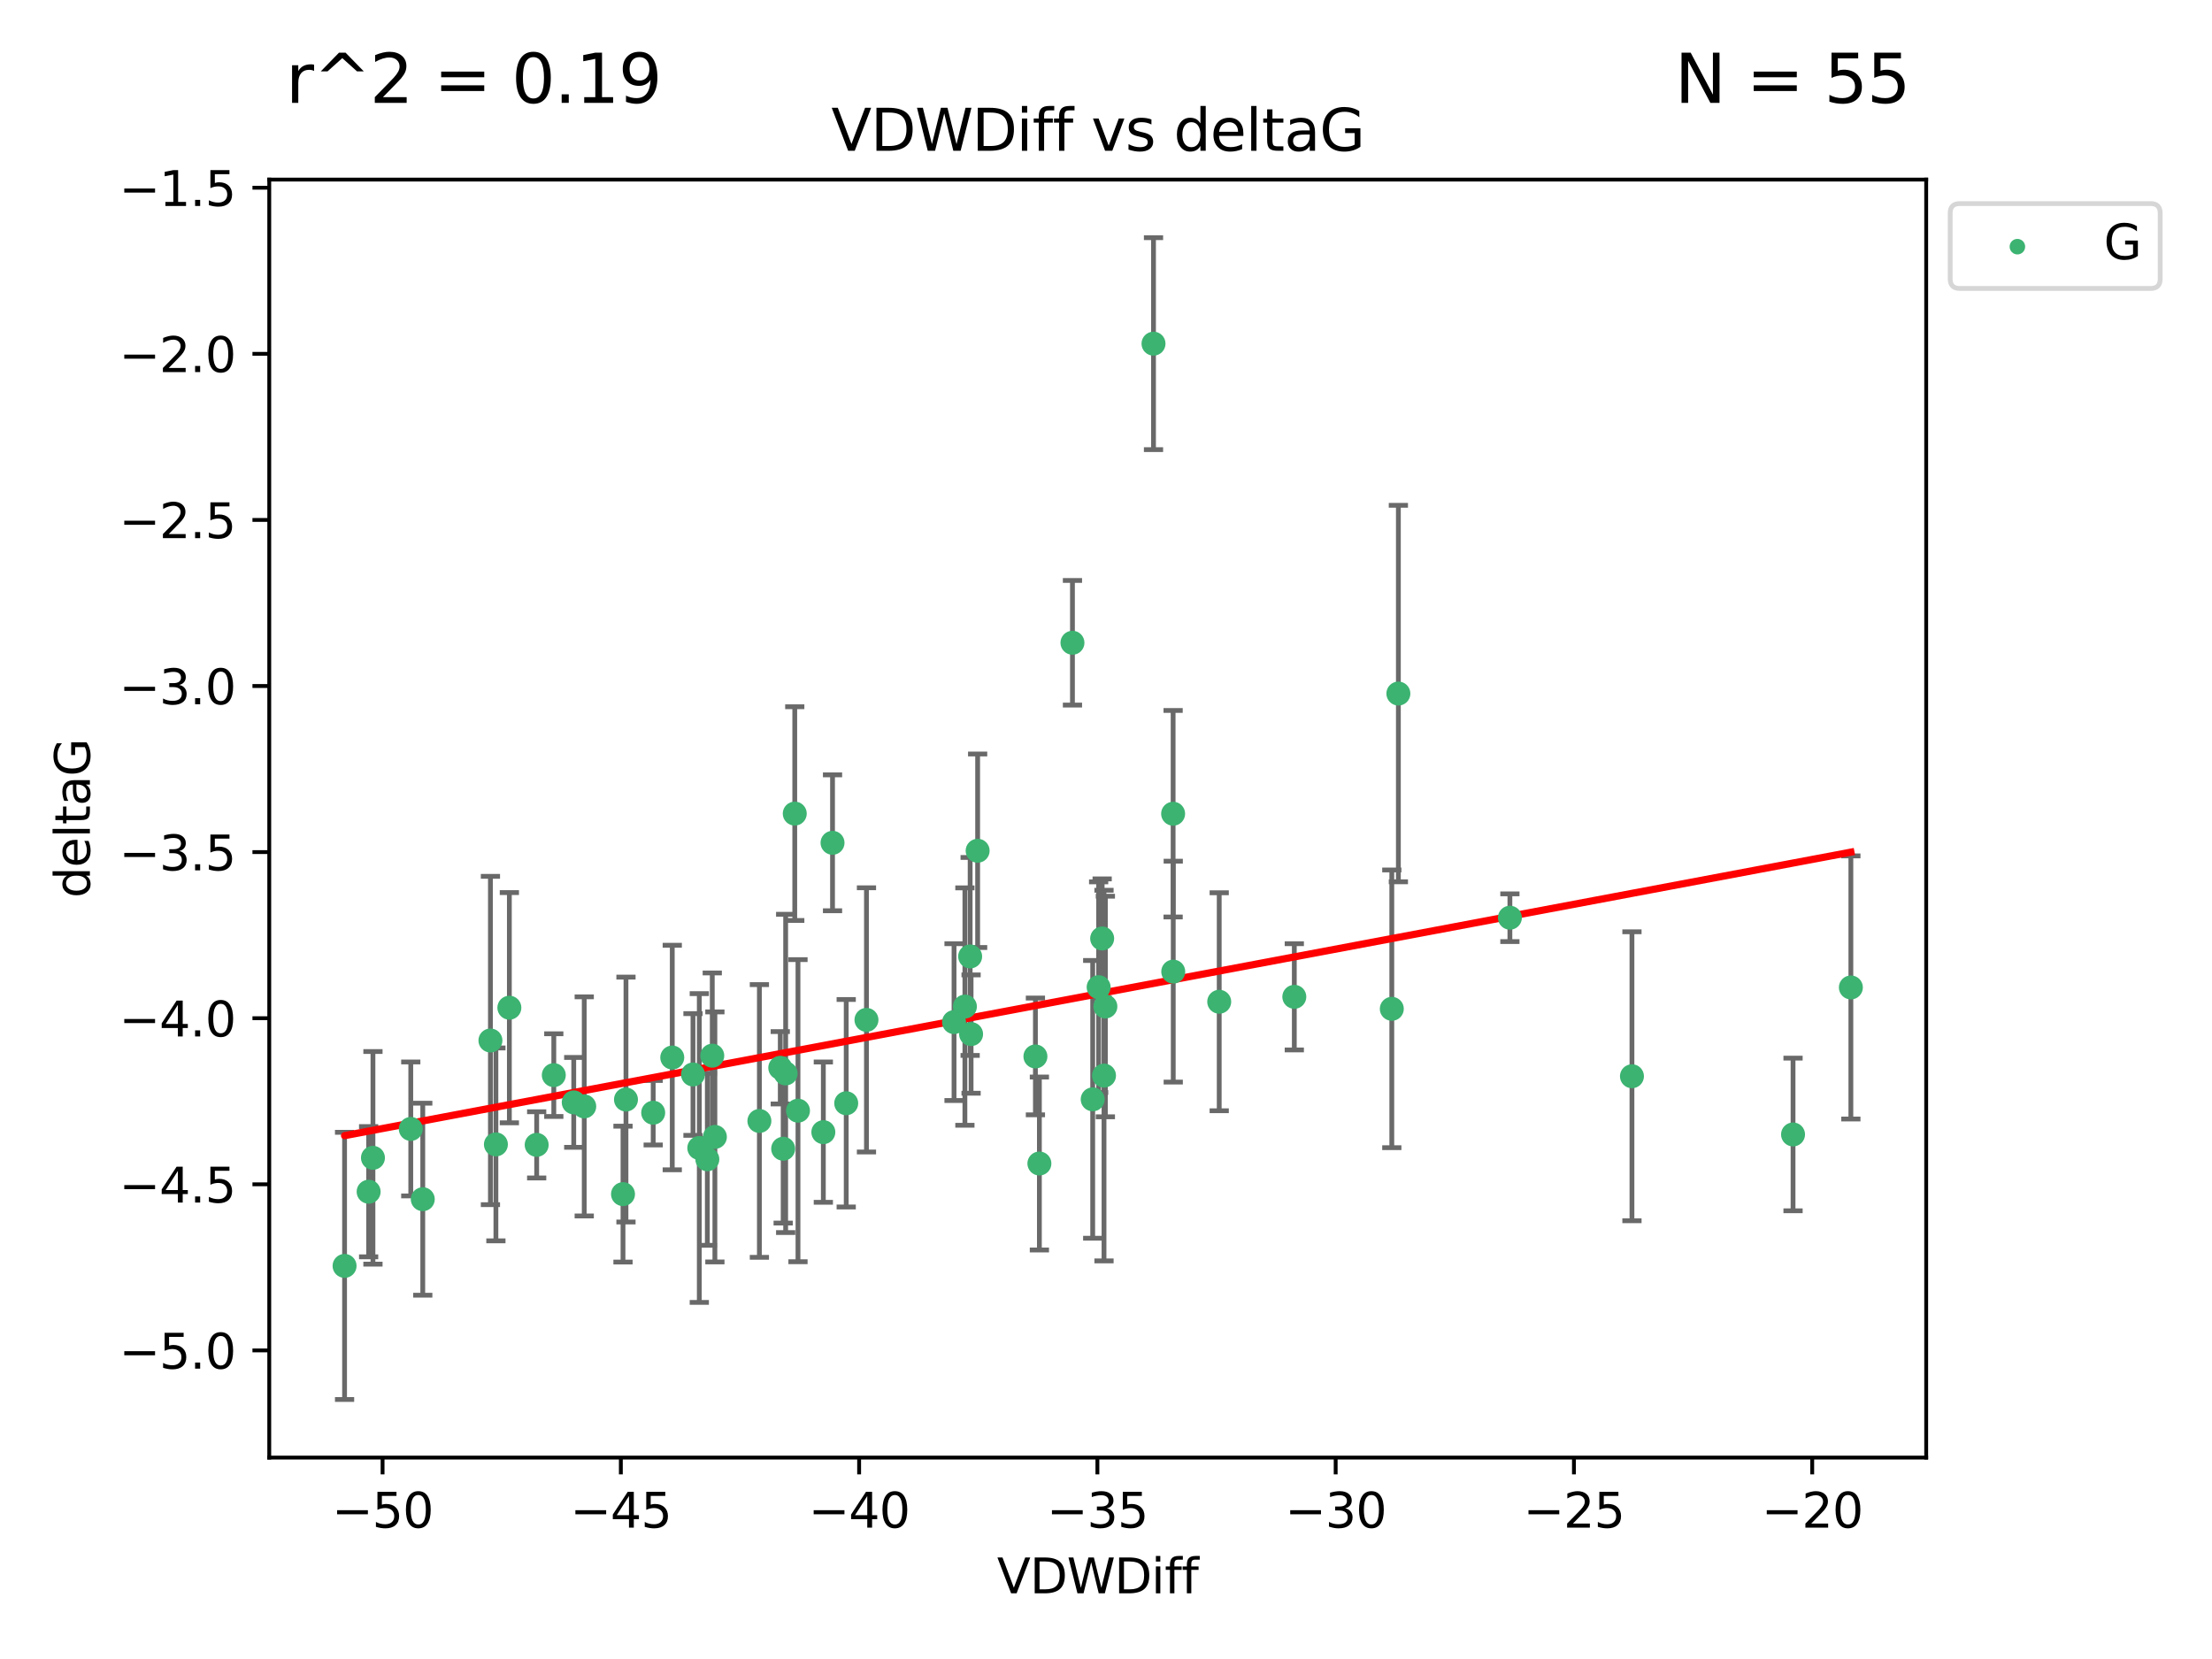 <?xml version="1.0" encoding="utf-8" standalone="no"?>
<!DOCTYPE svg PUBLIC "-//W3C//DTD SVG 1.1//EN"
  "http://www.w3.org/Graphics/SVG/1.1/DTD/svg11.dtd">
<svg xmlns:xlink="http://www.w3.org/1999/xlink" width="460.8pt" height="345.6pt" viewBox="0 0 460.8 345.6" xmlns="http://www.w3.org/2000/svg" version="1.1">
 <defs>
  <style type="text/css">*{stroke-linejoin: round; stroke-linecap: butt}</style>
 </defs>
 <g id="figure_1">
  <g id="patch_1">
   <path d="M 0 345.6 
L 460.8 345.6 
L 460.8 0 
L 0 0 
z
" style="fill: #ffffff"/>
  </g>
  <g id="axes_1">
   <g id="patch_2">
    <path d="M 56.09 303.64 
L 401.26 303.64 
L 401.26 37.411 
L 56.09 37.411 
z
" style="fill: #ffffff"/>
   </g>
   <g id="PathCollection_1">
    <defs>
     <path id="m90b7235e34" d="M 0 1.118 
C 0.297 1.118 0.581 1 0.791 0.791 
C 1 0.581 1.118 0.297 1.118 0 
C 1.118 -0.297 1 -0.581 0.791 -0.791 
C 0.581 -1 0.297 -1.118 0 -1.118 
C -0.297 -1.118 -0.581 -1 -0.791 -0.791 
C -1 -0.581 -1.118 -0.297 -1.118 0 
C -1.118 0.297 -1 0.581 -0.791 0.791 
C -0.581 1 -0.297 1.118 0 1.118 
z
" style="stroke: #3cb371"/>
    </defs>
    <g clip-path="url(#p400356b689)">
     <use xlink:href="#m90b7235e34" x="77.692" y="241.196" style="fill: #3cb371; stroke: #3cb371"/>
     <use xlink:href="#m90b7235e34" x="136.073" y="231.797" style="fill: #3cb371; stroke: #3cb371"/>
     <use xlink:href="#m90b7235e34" x="76.793" y="248.255" style="fill: #3cb371; stroke: #3cb371"/>
     <use xlink:href="#m90b7235e34" x="102.165" y="216.754" style="fill: #3cb371; stroke: #3cb371"/>
     <use xlink:href="#m90b7235e34" x="140.045" y="220.302" style="fill: #3cb371; stroke: #3cb371"/>
     <use xlink:href="#m90b7235e34" x="71.78" y="263.709" style="fill: #3cb371; stroke: #3cb371"/>
     <use xlink:href="#m90b7235e34" x="130.401" y="229.057" style="fill: #3cb371; stroke: #3cb371"/>
     <use xlink:href="#m90b7235e34" x="158.195" y="233.519" style="fill: #3cb371; stroke: #3cb371"/>
     <use xlink:href="#m90b7235e34" x="103.306" y="238.4" style="fill: #3cb371; stroke: #3cb371"/>
     <use xlink:href="#m90b7235e34" x="180.5" y="212.459" style="fill: #3cb371; stroke: #3cb371"/>
     <use xlink:href="#m90b7235e34" x="162.545" y="222.44" style="fill: #3cb371; stroke: #3cb371"/>
     <use xlink:href="#m90b7235e34" x="163.667" y="223.615" style="fill: #3cb371; stroke: #3cb371"/>
     <use xlink:href="#m90b7235e34" x="119.519" y="229.646" style="fill: #3cb371; stroke: #3cb371"/>
     <use xlink:href="#m90b7235e34" x="166.235" y="231.375" style="fill: #3cb371; stroke: #3cb371"/>
     <use xlink:href="#m90b7235e34" x="88.07" y="249.816" style="fill: #3cb371; stroke: #3cb371"/>
     <use xlink:href="#m90b7235e34" x="106.11" y="209.923" style="fill: #3cb371; stroke: #3cb371"/>
     <use xlink:href="#m90b7235e34" x="111.799" y="238.498" style="fill: #3cb371; stroke: #3cb371"/>
     <use xlink:href="#m90b7235e34" x="147.351" y="241.498" style="fill: #3cb371; stroke: #3cb371"/>
     <use xlink:href="#m90b7235e34" x="144.362" y="223.832" style="fill: #3cb371; stroke: #3cb371"/>
     <use xlink:href="#m90b7235e34" x="171.517" y="235.849" style="fill: #3cb371; stroke: #3cb371"/>
     <use xlink:href="#m90b7235e34" x="121.707" y="230.484" style="fill: #3cb371; stroke: #3cb371"/>
     <use xlink:href="#m90b7235e34" x="165.563" y="169.486" style="fill: #3cb371; stroke: #3cb371"/>
     <use xlink:href="#m90b7235e34" x="163.149" y="239.305" style="fill: #3cb371; stroke: #3cb371"/>
     <use xlink:href="#m90b7235e34" x="269.629" y="207.655" style="fill: #3cb371; stroke: #3cb371"/>
     <use xlink:href="#m90b7235e34" x="145.677" y="239.152" style="fill: #3cb371; stroke: #3cb371"/>
     <use xlink:href="#m90b7235e34" x="129.783" y="248.757" style="fill: #3cb371; stroke: #3cb371"/>
     <use xlink:href="#m90b7235e34" x="85.571" y="235.179" style="fill: #3cb371; stroke: #3cb371"/>
     <use xlink:href="#m90b7235e34" x="115.366" y="223.969" style="fill: #3cb371; stroke: #3cb371"/>
     <use xlink:href="#m90b7235e34" x="230.27" y="209.672" style="fill: #3cb371; stroke: #3cb371"/>
     <use xlink:href="#m90b7235e34" x="244.382" y="169.513" style="fill: #3cb371; stroke: #3cb371"/>
     <use xlink:href="#m90b7235e34" x="227.629" y="229.012" style="fill: #3cb371; stroke: #3cb371"/>
     <use xlink:href="#m90b7235e34" x="202.295" y="215.418" style="fill: #3cb371; stroke: #3cb371"/>
     <use xlink:href="#m90b7235e34" x="176.282" y="229.827" style="fill: #3cb371; stroke: #3cb371"/>
     <use xlink:href="#m90b7235e34" x="244.409" y="202.407" style="fill: #3cb371; stroke: #3cb371"/>
     <use xlink:href="#m90b7235e34" x="198.744" y="212.921" style="fill: #3cb371; stroke: #3cb371"/>
     <use xlink:href="#m90b7235e34" x="215.697" y="220.077" style="fill: #3cb371; stroke: #3cb371"/>
     <use xlink:href="#m90b7235e34" x="314.54" y="191.176" style="fill: #3cb371; stroke: #3cb371"/>
     <use xlink:href="#m90b7235e34" x="202.099" y="199.247" style="fill: #3cb371; stroke: #3cb371"/>
     <use xlink:href="#m90b7235e34" x="223.412" y="133.898" style="fill: #3cb371; stroke: #3cb371"/>
     <use xlink:href="#m90b7235e34" x="203.66" y="177.227" style="fill: #3cb371; stroke: #3cb371"/>
     <use xlink:href="#m90b7235e34" x="216.524" y="242.381" style="fill: #3cb371; stroke: #3cb371"/>
     <use xlink:href="#m90b7235e34" x="148.924" y="236.841" style="fill: #3cb371; stroke: #3cb371"/>
     <use xlink:href="#m90b7235e34" x="148.378" y="219.918" style="fill: #3cb371; stroke: #3cb371"/>
     <use xlink:href="#m90b7235e34" x="253.985" y="208.683" style="fill: #3cb371; stroke: #3cb371"/>
     <use xlink:href="#m90b7235e34" x="228.868" y="205.651" style="fill: #3cb371; stroke: #3cb371"/>
     <use xlink:href="#m90b7235e34" x="173.431" y="175.572" style="fill: #3cb371; stroke: #3cb371"/>
     <use xlink:href="#m90b7235e34" x="201.006" y="209.687" style="fill: #3cb371; stroke: #3cb371"/>
     <use xlink:href="#m90b7235e34" x="229.6" y="195.503" style="fill: #3cb371; stroke: #3cb371"/>
     <use xlink:href="#m90b7235e34" x="291.307" y="144.481" style="fill: #3cb371; stroke: #3cb371"/>
     <use xlink:href="#m90b7235e34" x="289.939" y="210.156" style="fill: #3cb371; stroke: #3cb371"/>
     <use xlink:href="#m90b7235e34" x="373.523" y="236.328" style="fill: #3cb371; stroke: #3cb371"/>
     <use xlink:href="#m90b7235e34" x="339.966" y="224.203" style="fill: #3cb371; stroke: #3cb371"/>
     <use xlink:href="#m90b7235e34" x="229.985" y="224.064" style="fill: #3cb371; stroke: #3cb371"/>
     <use xlink:href="#m90b7235e34" x="240.296" y="71.59" style="fill: #3cb371; stroke: #3cb371"/>
     <use xlink:href="#m90b7235e34" x="385.57" y="205.703" style="fill: #3cb371; stroke: #3cb371"/>
    </g>
   </g>
   <g id="matplotlib.axis_1">
    <g id="xtick_1">
     <g id="line2d_1">
      <defs>
       <path id="mae03a71fb2" d="M 0 0 
L 0 3.5 
" style="stroke: #000000; stroke-width: 0.8"/>
      </defs>
      <g>
       <use xlink:href="#mae03a71fb2" x="79.697" y="303.64" style="stroke: #000000; stroke-width: 0.8"/>
      </g>
     </g>
     <g id="text_1">
      <!-- −50 -->
      <g transform="translate(69.144 318.238)scale(0.1 -0.1)">
       <defs>
        <path id="DejaVuSans-2212" d="M 678 2272 
L 4684 2272 
L 4684 1741 
L 678 1741 
L 678 2272 
z
" transform="scale(0.016)"/>
        <path id="DejaVuSans-35" d="M 691 4666 
L 3169 4666 
L 3169 4134 
L 1269 4134 
L 1269 2991 
Q 1406 3038 1543 3061 
Q 1681 3084 1819 3084 
Q 2600 3084 3056 2656 
Q 3513 2228 3513 1497 
Q 3513 744 3044 326 
Q 2575 -91 1722 -91 
Q 1428 -91 1123 -41 
Q 819 9 494 109 
L 494 744 
Q 775 591 1075 516 
Q 1375 441 1709 441 
Q 2250 441 2565 725 
Q 2881 1009 2881 1497 
Q 2881 1984 2565 2268 
Q 2250 2553 1709 2553 
Q 1456 2553 1204 2497 
Q 953 2441 691 2322 
L 691 4666 
z
" transform="scale(0.016)"/>
        <path id="DejaVuSans-30" d="M 2034 4250 
Q 1547 4250 1301 3770 
Q 1056 3291 1056 2328 
Q 1056 1369 1301 889 
Q 1547 409 2034 409 
Q 2525 409 2770 889 
Q 3016 1369 3016 2328 
Q 3016 3291 2770 3770 
Q 2525 4250 2034 4250 
z
M 2034 4750 
Q 2819 4750 3233 4129 
Q 3647 3509 3647 2328 
Q 3647 1150 3233 529 
Q 2819 -91 2034 -91 
Q 1250 -91 836 529 
Q 422 1150 422 2328 
Q 422 3509 836 4129 
Q 1250 4750 2034 4750 
z
" transform="scale(0.016)"/>
       </defs>
       <use xlink:href="#DejaVuSans-2212"/>
       <use xlink:href="#DejaVuSans-35" x="83.789"/>
       <use xlink:href="#DejaVuSans-30" x="147.412"/>
      </g>
     </g>
    </g>
    <g id="xtick_2">
     <g id="line2d_2">
      <g>
       <use xlink:href="#mae03a71fb2" x="129.334" y="303.64" style="stroke: #000000; stroke-width: 0.8"/>
      </g>
     </g>
     <g id="text_2">
      <!-- −45 -->
      <g transform="translate(118.781 318.238)scale(0.1 -0.1)">
       <defs>
        <path id="DejaVuSans-34" d="M 2419 4116 
L 825 1625 
L 2419 1625 
L 2419 4116 
z
M 2253 4666 
L 3047 4666 
L 3047 1625 
L 3713 1625 
L 3713 1100 
L 3047 1100 
L 3047 0 
L 2419 0 
L 2419 1100 
L 313 1100 
L 313 1709 
L 2253 4666 
z
" transform="scale(0.016)"/>
       </defs>
       <use xlink:href="#DejaVuSans-2212"/>
       <use xlink:href="#DejaVuSans-34" x="83.789"/>
       <use xlink:href="#DejaVuSans-35" x="147.412"/>
      </g>
     </g>
    </g>
    <g id="xtick_3">
     <g id="line2d_3">
      <g>
       <use xlink:href="#mae03a71fb2" x="178.971" y="303.64" style="stroke: #000000; stroke-width: 0.8"/>
      </g>
     </g>
     <g id="text_3">
      <!-- −40 -->
      <g transform="translate(168.418 318.238)scale(0.1 -0.1)">
       <use xlink:href="#DejaVuSans-2212"/>
       <use xlink:href="#DejaVuSans-34" x="83.789"/>
       <use xlink:href="#DejaVuSans-30" x="147.412"/>
      </g>
     </g>
    </g>
    <g id="xtick_4">
     <g id="line2d_4">
      <g>
       <use xlink:href="#mae03a71fb2" x="228.607" y="303.64" style="stroke: #000000; stroke-width: 0.8"/>
      </g>
     </g>
     <g id="text_4">
      <!-- −35 -->
      <g transform="translate(218.055 318.238)scale(0.1 -0.1)">
       <defs>
        <path id="DejaVuSans-33" d="M 2597 2516 
Q 3050 2419 3304 2112 
Q 3559 1806 3559 1356 
Q 3559 666 3084 287 
Q 2609 -91 1734 -91 
Q 1441 -91 1130 -33 
Q 819 25 488 141 
L 488 750 
Q 750 597 1062 519 
Q 1375 441 1716 441 
Q 2309 441 2620 675 
Q 2931 909 2931 1356 
Q 2931 1769 2642 2001 
Q 2353 2234 1838 2234 
L 1294 2234 
L 1294 2753 
L 1863 2753 
Q 2328 2753 2575 2939 
Q 2822 3125 2822 3475 
Q 2822 3834 2567 4026 
Q 2313 4219 1838 4219 
Q 1578 4219 1281 4162 
Q 984 4106 628 3988 
L 628 4550 
Q 988 4650 1302 4700 
Q 1616 4750 1894 4750 
Q 2613 4750 3031 4423 
Q 3450 4097 3450 3541 
Q 3450 3153 3228 2886 
Q 3006 2619 2597 2516 
z
" transform="scale(0.016)"/>
       </defs>
       <use xlink:href="#DejaVuSans-2212"/>
       <use xlink:href="#DejaVuSans-33" x="83.789"/>
       <use xlink:href="#DejaVuSans-35" x="147.412"/>
      </g>
     </g>
    </g>
    <g id="xtick_5">
     <g id="line2d_5">
      <g>
       <use xlink:href="#mae03a71fb2" x="278.244" y="303.64" style="stroke: #000000; stroke-width: 0.8"/>
      </g>
     </g>
     <g id="text_5">
      <!-- −30 -->
      <g transform="translate(267.692 318.238)scale(0.1 -0.1)">
       <use xlink:href="#DejaVuSans-2212"/>
       <use xlink:href="#DejaVuSans-33" x="83.789"/>
       <use xlink:href="#DejaVuSans-30" x="147.412"/>
      </g>
     </g>
    </g>
    <g id="xtick_6">
     <g id="line2d_6">
      <g>
       <use xlink:href="#mae03a71fb2" x="327.881" y="303.64" style="stroke: #000000; stroke-width: 0.8"/>
      </g>
     </g>
     <g id="text_6">
      <!-- −25 -->
      <g transform="translate(317.329 318.238)scale(0.1 -0.1)">
       <defs>
        <path id="DejaVuSans-32" d="M 1228 531 
L 3431 531 
L 3431 0 
L 469 0 
L 469 531 
Q 828 903 1448 1529 
Q 2069 2156 2228 2338 
Q 2531 2678 2651 2914 
Q 2772 3150 2772 3378 
Q 2772 3750 2511 3984 
Q 2250 4219 1831 4219 
Q 1534 4219 1204 4116 
Q 875 4013 500 3803 
L 500 4441 
Q 881 4594 1212 4672 
Q 1544 4750 1819 4750 
Q 2544 4750 2975 4387 
Q 3406 4025 3406 3419 
Q 3406 3131 3298 2873 
Q 3191 2616 2906 2266 
Q 2828 2175 2409 1742 
Q 1991 1309 1228 531 
z
" transform="scale(0.016)"/>
       </defs>
       <use xlink:href="#DejaVuSans-2212"/>
       <use xlink:href="#DejaVuSans-32" x="83.789"/>
       <use xlink:href="#DejaVuSans-35" x="147.412"/>
      </g>
     </g>
    </g>
    <g id="xtick_7">
     <g id="line2d_7">
      <g>
       <use xlink:href="#mae03a71fb2" x="377.518" y="303.64" style="stroke: #000000; stroke-width: 0.8"/>
      </g>
     </g>
     <g id="text_7">
      <!-- −20 -->
      <g transform="translate(366.966 318.238)scale(0.1 -0.1)">
       <use xlink:href="#DejaVuSans-2212"/>
       <use xlink:href="#DejaVuSans-32" x="83.789"/>
       <use xlink:href="#DejaVuSans-30" x="147.412"/>
      </g>
     </g>
    </g>
    <g id="text_8">
     <!-- VDWDiff -->
     <g transform="translate(207.702 331.917)scale(0.1 -0.1)">
      <defs>
       <path id="DejaVuSans-56" d="M 1831 0 
L 50 4666 
L 709 4666 
L 2188 738 
L 3669 4666 
L 4325 4666 
L 2547 0 
L 1831 0 
z
" transform="scale(0.016)"/>
       <path id="DejaVuSans-44" d="M 1259 4147 
L 1259 519 
L 2022 519 
Q 2988 519 3436 956 
Q 3884 1394 3884 2338 
Q 3884 3275 3436 3711 
Q 2988 4147 2022 4147 
L 1259 4147 
z
M 628 4666 
L 1925 4666 
Q 3281 4666 3915 4102 
Q 4550 3538 4550 2338 
Q 4550 1131 3912 565 
Q 3275 0 1925 0 
L 628 0 
L 628 4666 
z
" transform="scale(0.016)"/>
       <path id="DejaVuSans-57" d="M 213 4666 
L 850 4666 
L 1831 722 
L 2809 4666 
L 3519 4666 
L 4500 722 
L 5478 4666 
L 6119 4666 
L 4947 0 
L 4153 0 
L 3169 4050 
L 2175 0 
L 1381 0 
L 213 4666 
z
" transform="scale(0.016)"/>
       <path id="DejaVuSans-69" d="M 603 3500 
L 1178 3500 
L 1178 0 
L 603 0 
L 603 3500 
z
M 603 4863 
L 1178 4863 
L 1178 4134 
L 603 4134 
L 603 4863 
z
" transform="scale(0.016)"/>
       <path id="DejaVuSans-66" d="M 2375 4863 
L 2375 4384 
L 1825 4384 
Q 1516 4384 1395 4259 
Q 1275 4134 1275 3809 
L 1275 3500 
L 2222 3500 
L 2222 3053 
L 1275 3053 
L 1275 0 
L 697 0 
L 697 3053 
L 147 3053 
L 147 3500 
L 697 3500 
L 697 3744 
Q 697 4328 969 4595 
Q 1241 4863 1831 4863 
L 2375 4863 
z
" transform="scale(0.016)"/>
      </defs>
      <use xlink:href="#DejaVuSans-56"/>
      <use xlink:href="#DejaVuSans-44" x="68.408"/>
      <use xlink:href="#DejaVuSans-57" x="145.41"/>
      <use xlink:href="#DejaVuSans-44" x="244.287"/>
      <use xlink:href="#DejaVuSans-69" x="321.289"/>
      <use xlink:href="#DejaVuSans-66" x="349.072"/>
      <use xlink:href="#DejaVuSans-66" x="384.277"/>
     </g>
    </g>
   </g>
   <g id="matplotlib.axis_2">
    <g id="ytick_1">
     <g id="line2d_8">
      <defs>
       <path id="m24bc1c1d0b" d="M 0 0 
L -3.5 0 
" style="stroke: #000000; stroke-width: 0.8"/>
      </defs>
      <g>
       <use xlink:href="#m24bc1c1d0b" x="56.09" y="281.313" style="stroke: #000000; stroke-width: 0.8"/>
      </g>
     </g>
     <g id="text_9">
      <!-- −5.0 -->
      <g transform="translate(24.807 285.113)scale(0.1 -0.1)">
       <defs>
        <path id="DejaVuSans-2e" d="M 684 794 
L 1344 794 
L 1344 0 
L 684 0 
L 684 794 
z
" transform="scale(0.016)"/>
       </defs>
       <use xlink:href="#DejaVuSans-2212"/>
       <use xlink:href="#DejaVuSans-35" x="83.789"/>
       <use xlink:href="#DejaVuSans-2e" x="147.412"/>
       <use xlink:href="#DejaVuSans-30" x="179.199"/>
      </g>
     </g>
    </g>
    <g id="ytick_2">
     <g id="line2d_9">
      <g>
       <use xlink:href="#m24bc1c1d0b" x="56.09" y="246.713" style="stroke: #000000; stroke-width: 0.8"/>
      </g>
     </g>
     <g id="text_10">
      <!-- −4.5 -->
      <g transform="translate(24.807 250.512)scale(0.1 -0.1)">
       <use xlink:href="#DejaVuSans-2212"/>
       <use xlink:href="#DejaVuSans-34" x="83.789"/>
       <use xlink:href="#DejaVuSans-2e" x="147.412"/>
       <use xlink:href="#DejaVuSans-35" x="179.199"/>
      </g>
     </g>
    </g>
    <g id="ytick_3">
     <g id="line2d_10">
      <g>
       <use xlink:href="#m24bc1c1d0b" x="56.09" y="212.112" style="stroke: #000000; stroke-width: 0.8"/>
      </g>
     </g>
     <g id="text_11">
      <!-- −4.0 -->
      <g transform="translate(24.807 215.911)scale(0.1 -0.1)">
       <use xlink:href="#DejaVuSans-2212"/>
       <use xlink:href="#DejaVuSans-34" x="83.789"/>
       <use xlink:href="#DejaVuSans-2e" x="147.412"/>
       <use xlink:href="#DejaVuSans-30" x="179.199"/>
      </g>
     </g>
    </g>
    <g id="ytick_4">
     <g id="line2d_11">
      <g>
       <use xlink:href="#m24bc1c1d0b" x="56.09" y="177.511" style="stroke: #000000; stroke-width: 0.8"/>
      </g>
     </g>
     <g id="text_12">
      <!-- −3.5 -->
      <g transform="translate(24.807 181.31)scale(0.1 -0.1)">
       <use xlink:href="#DejaVuSans-2212"/>
       <use xlink:href="#DejaVuSans-33" x="83.789"/>
       <use xlink:href="#DejaVuSans-2e" x="147.412"/>
       <use xlink:href="#DejaVuSans-35" x="179.199"/>
      </g>
     </g>
    </g>
    <g id="ytick_5">
     <g id="line2d_12">
      <g>
       <use xlink:href="#m24bc1c1d0b" x="56.09" y="142.91" style="stroke: #000000; stroke-width: 0.8"/>
      </g>
     </g>
     <g id="text_13">
      <!-- −3.0 -->
      <g transform="translate(24.807 146.709)scale(0.1 -0.1)">
       <use xlink:href="#DejaVuSans-2212"/>
       <use xlink:href="#DejaVuSans-33" x="83.789"/>
       <use xlink:href="#DejaVuSans-2e" x="147.412"/>
       <use xlink:href="#DejaVuSans-30" x="179.199"/>
      </g>
     </g>
    </g>
    <g id="ytick_6">
     <g id="line2d_13">
      <g>
       <use xlink:href="#m24bc1c1d0b" x="56.09" y="108.309" style="stroke: #000000; stroke-width: 0.8"/>
      </g>
     </g>
     <g id="text_14">
      <!-- −2.5 -->
      <g transform="translate(24.807 112.108)scale(0.1 -0.1)">
       <use xlink:href="#DejaVuSans-2212"/>
       <use xlink:href="#DejaVuSans-32" x="83.789"/>
       <use xlink:href="#DejaVuSans-2e" x="147.412"/>
       <use xlink:href="#DejaVuSans-35" x="179.199"/>
      </g>
     </g>
    </g>
    <g id="ytick_7">
     <g id="line2d_14">
      <g>
       <use xlink:href="#m24bc1c1d0b" x="56.09" y="73.708" style="stroke: #000000; stroke-width: 0.8"/>
      </g>
     </g>
     <g id="text_15">
      <!-- −2.0 -->
      <g transform="translate(24.807 77.507)scale(0.1 -0.1)">
       <use xlink:href="#DejaVuSans-2212"/>
       <use xlink:href="#DejaVuSans-32" x="83.789"/>
       <use xlink:href="#DejaVuSans-2e" x="147.412"/>
       <use xlink:href="#DejaVuSans-30" x="179.199"/>
      </g>
     </g>
    </g>
    <g id="ytick_8">
     <g id="line2d_15">
      <g>
       <use xlink:href="#m24bc1c1d0b" x="56.09" y="39.107" style="stroke: #000000; stroke-width: 0.8"/>
      </g>
     </g>
     <g id="text_16">
      <!-- −1.5 -->
      <g transform="translate(24.807 42.906)scale(0.1 -0.1)">
       <defs>
        <path id="DejaVuSans-31" d="M 794 531 
L 1825 531 
L 1825 4091 
L 703 3866 
L 703 4441 
L 1819 4666 
L 2450 4666 
L 2450 531 
L 3481 531 
L 3481 0 
L 794 0 
L 794 531 
z
" transform="scale(0.016)"/>
       </defs>
       <use xlink:href="#DejaVuSans-2212"/>
       <use xlink:href="#DejaVuSans-31" x="83.789"/>
       <use xlink:href="#DejaVuSans-2e" x="147.412"/>
       <use xlink:href="#DejaVuSans-35" x="179.199"/>
      </g>
     </g>
    </g>
    <g id="text_17">
     <!-- deltaG -->
     <g transform="translate(18.727 187.064)rotate(-90)scale(0.1 -0.1)">
      <defs>
       <path id="DejaVuSans-64" d="M 2906 2969 
L 2906 4863 
L 3481 4863 
L 3481 0 
L 2906 0 
L 2906 525 
Q 2725 213 2448 61 
Q 2172 -91 1784 -91 
Q 1150 -91 751 415 
Q 353 922 353 1747 
Q 353 2572 751 3078 
Q 1150 3584 1784 3584 
Q 2172 3584 2448 3432 
Q 2725 3281 2906 2969 
z
M 947 1747 
Q 947 1113 1208 752 
Q 1469 391 1925 391 
Q 2381 391 2643 752 
Q 2906 1113 2906 1747 
Q 2906 2381 2643 2742 
Q 2381 3103 1925 3103 
Q 1469 3103 1208 2742 
Q 947 2381 947 1747 
z
" transform="scale(0.016)"/>
       <path id="DejaVuSans-65" d="M 3597 1894 
L 3597 1613 
L 953 1613 
Q 991 1019 1311 708 
Q 1631 397 2203 397 
Q 2534 397 2845 478 
Q 3156 559 3463 722 
L 3463 178 
Q 3153 47 2828 -22 
Q 2503 -91 2169 -91 
Q 1331 -91 842 396 
Q 353 884 353 1716 
Q 353 2575 817 3079 
Q 1281 3584 2069 3584 
Q 2775 3584 3186 3129 
Q 3597 2675 3597 1894 
z
M 3022 2063 
Q 3016 2534 2758 2815 
Q 2500 3097 2075 3097 
Q 1594 3097 1305 2825 
Q 1016 2553 972 2059 
L 3022 2063 
z
" transform="scale(0.016)"/>
       <path id="DejaVuSans-6c" d="M 603 4863 
L 1178 4863 
L 1178 0 
L 603 0 
L 603 4863 
z
" transform="scale(0.016)"/>
       <path id="DejaVuSans-74" d="M 1172 4494 
L 1172 3500 
L 2356 3500 
L 2356 3053 
L 1172 3053 
L 1172 1153 
Q 1172 725 1289 603 
Q 1406 481 1766 481 
L 2356 481 
L 2356 0 
L 1766 0 
Q 1100 0 847 248 
Q 594 497 594 1153 
L 594 3053 
L 172 3053 
L 172 3500 
L 594 3500 
L 594 4494 
L 1172 4494 
z
" transform="scale(0.016)"/>
       <path id="DejaVuSans-61" d="M 2194 1759 
Q 1497 1759 1228 1600 
Q 959 1441 959 1056 
Q 959 750 1161 570 
Q 1363 391 1709 391 
Q 2188 391 2477 730 
Q 2766 1069 2766 1631 
L 2766 1759 
L 2194 1759 
z
M 3341 1997 
L 3341 0 
L 2766 0 
L 2766 531 
Q 2569 213 2275 61 
Q 1981 -91 1556 -91 
Q 1019 -91 701 211 
Q 384 513 384 1019 
Q 384 1609 779 1909 
Q 1175 2209 1959 2209 
L 2766 2209 
L 2766 2266 
Q 2766 2663 2505 2880 
Q 2244 3097 1772 3097 
Q 1472 3097 1187 3025 
Q 903 2953 641 2809 
L 641 3341 
Q 956 3463 1253 3523 
Q 1550 3584 1831 3584 
Q 2591 3584 2966 3190 
Q 3341 2797 3341 1997 
z
" transform="scale(0.016)"/>
       <path id="DejaVuSans-47" d="M 3809 666 
L 3809 1919 
L 2778 1919 
L 2778 2438 
L 4434 2438 
L 4434 434 
Q 4069 175 3628 42 
Q 3188 -91 2688 -91 
Q 1594 -91 976 548 
Q 359 1188 359 2328 
Q 359 3472 976 4111 
Q 1594 4750 2688 4750 
Q 3144 4750 3555 4637 
Q 3966 4525 4313 4306 
L 4313 3634 
Q 3963 3931 3569 4081 
Q 3175 4231 2741 4231 
Q 1884 4231 1454 3753 
Q 1025 3275 1025 2328 
Q 1025 1384 1454 906 
Q 1884 428 2741 428 
Q 3075 428 3337 486 
Q 3600 544 3809 666 
z
" transform="scale(0.016)"/>
      </defs>
      <use xlink:href="#DejaVuSans-64"/>
      <use xlink:href="#DejaVuSans-65" x="63.477"/>
      <use xlink:href="#DejaVuSans-6c" x="125"/>
      <use xlink:href="#DejaVuSans-74" x="152.783"/>
      <use xlink:href="#DejaVuSans-61" x="191.992"/>
      <use xlink:href="#DejaVuSans-47" x="253.271"/>
     </g>
    </g>
   </g>
   <g id="LineCollection_1">
    <path d="M 77.692 263.343 
L 77.692 219.05 
" clip-path="url(#p400356b689)" style="fill: none; stroke: #696969"/>
    <path d="M 136.073 238.514 
L 136.073 225.08 
" clip-path="url(#p400356b689)" style="fill: none; stroke: #696969"/>
    <path d="M 76.793 261.822 
L 76.793 234.688 
" clip-path="url(#p400356b689)" style="fill: none; stroke: #696969"/>
    <path d="M 102.165 250.952 
L 102.165 182.556 
" clip-path="url(#p400356b689)" style="fill: none; stroke: #696969"/>
    <path d="M 140.045 243.69 
L 140.045 196.914 
" clip-path="url(#p400356b689)" style="fill: none; stroke: #696969"/>
    <path d="M 71.78 291.539 
L 71.78 235.879 
" clip-path="url(#p400356b689)" style="fill: none; stroke: #696969"/>
    <path d="M 130.401 254.563 
L 130.401 203.55 
" clip-path="url(#p400356b689)" style="fill: none; stroke: #696969"/>
    <path d="M 158.195 261.925 
L 158.195 205.113 
" clip-path="url(#p400356b689)" style="fill: none; stroke: #696969"/>
    <path d="M 103.306 258.491 
L 103.306 218.308 
" clip-path="url(#p400356b689)" style="fill: none; stroke: #696969"/>
    <path d="M 180.5 239.979 
L 180.5 184.94 
" clip-path="url(#p400356b689)" style="fill: none; stroke: #696969"/>
    <path d="M 162.545 229.979 
L 162.545 214.901 
" clip-path="url(#p400356b689)" style="fill: none; stroke: #696969"/>
    <path d="M 163.667 256.768 
L 163.667 190.463 
" clip-path="url(#p400356b689)" style="fill: none; stroke: #696969"/>
    <path d="M 119.519 239.005 
L 119.519 220.287 
" clip-path="url(#p400356b689)" style="fill: none; stroke: #696969"/>
    <path d="M 166.235 262.839 
L 166.235 199.91 
" clip-path="url(#p400356b689)" style="fill: none; stroke: #696969"/>
    <path d="M 88.07 269.816 
L 88.07 229.815 
" clip-path="url(#p400356b689)" style="fill: none; stroke: #696969"/>
    <path d="M 106.11 233.902 
L 106.11 185.943 
" clip-path="url(#p400356b689)" style="fill: none; stroke: #696969"/>
    <path d="M 111.799 245.393 
L 111.799 231.602 
" clip-path="url(#p400356b689)" style="fill: none; stroke: #696969"/>
    <path d="M 147.351 259.416 
L 147.351 223.58 
" clip-path="url(#p400356b689)" style="fill: none; stroke: #696969"/>
    <path d="M 144.362 236.51 
L 144.362 211.155 
" clip-path="url(#p400356b689)" style="fill: none; stroke: #696969"/>
    <path d="M 171.517 250.463 
L 171.517 221.235 
" clip-path="url(#p400356b689)" style="fill: none; stroke: #696969"/>
    <path d="M 121.707 253.304 
L 121.707 207.664 
" clip-path="url(#p400356b689)" style="fill: none; stroke: #696969"/>
    <path d="M 165.563 191.746 
L 165.563 147.227 
" clip-path="url(#p400356b689)" style="fill: none; stroke: #696969"/>
    <path d="M 163.149 254.782 
L 163.149 223.828 
" clip-path="url(#p400356b689)" style="fill: none; stroke: #696969"/>
    <path d="M 269.629 218.718 
L 269.629 196.592 
" clip-path="url(#p400356b689)" style="fill: none; stroke: #696969"/>
    <path d="M 145.677 271.312 
L 145.677 206.993 
" clip-path="url(#p400356b689)" style="fill: none; stroke: #696969"/>
    <path d="M 129.783 262.911 
L 129.783 234.602 
" clip-path="url(#p400356b689)" style="fill: none; stroke: #696969"/>
    <path d="M 85.571 249.133 
L 85.571 221.225 
" clip-path="url(#p400356b689)" style="fill: none; stroke: #696969"/>
    <path d="M 115.366 232.585 
L 115.366 215.352 
" clip-path="url(#p400356b689)" style="fill: none; stroke: #696969"/>
    <path d="M 230.27 232.65 
L 230.27 186.694 
" clip-path="url(#p400356b689)" style="fill: none; stroke: #696969"/>
    <path d="M 244.382 191.026 
L 244.382 148.001 
" clip-path="url(#p400356b689)" style="fill: none; stroke: #696969"/>
    <path d="M 227.629 257.941 
L 227.629 200.084 
" clip-path="url(#p400356b689)" style="fill: none; stroke: #696969"/>
    <path d="M 202.295 227.743 
L 202.295 203.092 
" clip-path="url(#p400356b689)" style="fill: none; stroke: #696969"/>
    <path d="M 176.282 251.438 
L 176.282 208.217 
" clip-path="url(#p400356b689)" style="fill: none; stroke: #696969"/>
    <path d="M 244.409 225.415 
L 244.409 179.398 
" clip-path="url(#p400356b689)" style="fill: none; stroke: #696969"/>
    <path d="M 198.744 229.255 
L 198.744 196.587 
" clip-path="url(#p400356b689)" style="fill: none; stroke: #696969"/>
    <path d="M 215.697 232.241 
L 215.697 207.912 
" clip-path="url(#p400356b689)" style="fill: none; stroke: #696969"/>
    <path d="M 314.54 196.147 
L 314.54 186.204 
" clip-path="url(#p400356b689)" style="fill: none; stroke: #696969"/>
    <path d="M 202.099 219.867 
L 202.099 178.627 
" clip-path="url(#p400356b689)" style="fill: none; stroke: #696969"/>
    <path d="M 223.412 146.878 
L 223.412 120.919 
" clip-path="url(#p400356b689)" style="fill: none; stroke: #696969"/>
    <path d="M 203.66 197.381 
L 203.66 157.073 
" clip-path="url(#p400356b689)" style="fill: none; stroke: #696969"/>
    <path d="M 216.524 260.395 
L 216.524 224.367 
" clip-path="url(#p400356b689)" style="fill: none; stroke: #696969"/>
    <path d="M 148.924 262.879 
L 148.924 210.802 
" clip-path="url(#p400356b689)" style="fill: none; stroke: #696969"/>
    <path d="M 148.378 237.148 
L 148.378 202.688 
" clip-path="url(#p400356b689)" style="fill: none; stroke: #696969"/>
    <path d="M 253.985 231.387 
L 253.985 185.98 
" clip-path="url(#p400356b689)" style="fill: none; stroke: #696969"/>
    <path d="M 228.868 227.595 
L 228.868 183.706 
" clip-path="url(#p400356b689)" style="fill: none; stroke: #696969"/>
    <path d="M 173.431 189.727 
L 173.431 161.417 
" clip-path="url(#p400356b689)" style="fill: none; stroke: #696969"/>
    <path d="M 201.006 234.415 
L 201.006 184.96 
" clip-path="url(#p400356b689)" style="fill: none; stroke: #696969"/>
    <path d="M 229.6 207.914 
L 229.6 183.092 
" clip-path="url(#p400356b689)" style="fill: none; stroke: #696969"/>
    <path d="M 291.307 183.693 
L 291.307 105.269 
" clip-path="url(#p400356b689)" style="fill: none; stroke: #696969"/>
    <path d="M 289.939 239.084 
L 289.939 181.229 
" clip-path="url(#p400356b689)" style="fill: none; stroke: #696969"/>
    <path d="M 373.523 252.227 
L 373.523 220.428 
" clip-path="url(#p400356b689)" style="fill: none; stroke: #696969"/>
    <path d="M 339.966 254.303 
L 339.966 194.103 
" clip-path="url(#p400356b689)" style="fill: none; stroke: #696969"/>
    <path d="M 229.985 262.668 
L 229.985 185.46 
" clip-path="url(#p400356b689)" style="fill: none; stroke: #696969"/>
    <path d="M 240.296 93.667 
L 240.296 49.513 
" clip-path="url(#p400356b689)" style="fill: none; stroke: #696969"/>
    <path d="M 385.57 233.107 
L 385.57 178.299 
" clip-path="url(#p400356b689)" style="fill: none; stroke: #696969"/>
   </g>
   <g id="line2d_16">
    <defs>
     <path id="maa0816ace4" d="M 2 0 
L -2 -0 
" style="stroke: #696969"/>
    </defs>
    <g clip-path="url(#p400356b689)">
     <use xlink:href="#maa0816ace4" x="77.692" y="263.343" style="fill: #696969; stroke: #696969"/>
     <use xlink:href="#maa0816ace4" x="136.073" y="238.514" style="fill: #696969; stroke: #696969"/>
     <use xlink:href="#maa0816ace4" x="76.793" y="261.822" style="fill: #696969; stroke: #696969"/>
     <use xlink:href="#maa0816ace4" x="102.165" y="250.952" style="fill: #696969; stroke: #696969"/>
     <use xlink:href="#maa0816ace4" x="140.045" y="243.69" style="fill: #696969; stroke: #696969"/>
     <use xlink:href="#maa0816ace4" x="71.78" y="291.539" style="fill: #696969; stroke: #696969"/>
     <use xlink:href="#maa0816ace4" x="130.401" y="254.563" style="fill: #696969; stroke: #696969"/>
     <use xlink:href="#maa0816ace4" x="158.195" y="261.925" style="fill: #696969; stroke: #696969"/>
     <use xlink:href="#maa0816ace4" x="103.306" y="258.491" style="fill: #696969; stroke: #696969"/>
     <use xlink:href="#maa0816ace4" x="180.5" y="239.979" style="fill: #696969; stroke: #696969"/>
     <use xlink:href="#maa0816ace4" x="162.545" y="229.979" style="fill: #696969; stroke: #696969"/>
     <use xlink:href="#maa0816ace4" x="163.667" y="256.768" style="fill: #696969; stroke: #696969"/>
     <use xlink:href="#maa0816ace4" x="119.519" y="239.005" style="fill: #696969; stroke: #696969"/>
     <use xlink:href="#maa0816ace4" x="166.235" y="262.839" style="fill: #696969; stroke: #696969"/>
     <use xlink:href="#maa0816ace4" x="88.07" y="269.816" style="fill: #696969; stroke: #696969"/>
     <use xlink:href="#maa0816ace4" x="106.11" y="233.902" style="fill: #696969; stroke: #696969"/>
     <use xlink:href="#maa0816ace4" x="111.799" y="245.393" style="fill: #696969; stroke: #696969"/>
     <use xlink:href="#maa0816ace4" x="147.351" y="259.416" style="fill: #696969; stroke: #696969"/>
     <use xlink:href="#maa0816ace4" x="144.362" y="236.51" style="fill: #696969; stroke: #696969"/>
     <use xlink:href="#maa0816ace4" x="171.517" y="250.463" style="fill: #696969; stroke: #696969"/>
     <use xlink:href="#maa0816ace4" x="121.707" y="253.304" style="fill: #696969; stroke: #696969"/>
     <use xlink:href="#maa0816ace4" x="165.563" y="191.746" style="fill: #696969; stroke: #696969"/>
     <use xlink:href="#maa0816ace4" x="163.149" y="254.782" style="fill: #696969; stroke: #696969"/>
     <use xlink:href="#maa0816ace4" x="269.629" y="218.718" style="fill: #696969; stroke: #696969"/>
     <use xlink:href="#maa0816ace4" x="145.677" y="271.312" style="fill: #696969; stroke: #696969"/>
     <use xlink:href="#maa0816ace4" x="129.783" y="262.911" style="fill: #696969; stroke: #696969"/>
     <use xlink:href="#maa0816ace4" x="85.571" y="249.133" style="fill: #696969; stroke: #696969"/>
     <use xlink:href="#maa0816ace4" x="115.366" y="232.585" style="fill: #696969; stroke: #696969"/>
     <use xlink:href="#maa0816ace4" x="230.27" y="232.65" style="fill: #696969; stroke: #696969"/>
     <use xlink:href="#maa0816ace4" x="244.382" y="191.026" style="fill: #696969; stroke: #696969"/>
     <use xlink:href="#maa0816ace4" x="227.629" y="257.941" style="fill: #696969; stroke: #696969"/>
     <use xlink:href="#maa0816ace4" x="202.295" y="227.743" style="fill: #696969; stroke: #696969"/>
     <use xlink:href="#maa0816ace4" x="176.282" y="251.438" style="fill: #696969; stroke: #696969"/>
     <use xlink:href="#maa0816ace4" x="244.409" y="225.415" style="fill: #696969; stroke: #696969"/>
     <use xlink:href="#maa0816ace4" x="198.744" y="229.255" style="fill: #696969; stroke: #696969"/>
     <use xlink:href="#maa0816ace4" x="215.697" y="232.241" style="fill: #696969; stroke: #696969"/>
     <use xlink:href="#maa0816ace4" x="314.54" y="196.147" style="fill: #696969; stroke: #696969"/>
     <use xlink:href="#maa0816ace4" x="202.099" y="219.867" style="fill: #696969; stroke: #696969"/>
     <use xlink:href="#maa0816ace4" x="223.412" y="146.878" style="fill: #696969; stroke: #696969"/>
     <use xlink:href="#maa0816ace4" x="203.66" y="197.381" style="fill: #696969; stroke: #696969"/>
     <use xlink:href="#maa0816ace4" x="216.524" y="260.395" style="fill: #696969; stroke: #696969"/>
     <use xlink:href="#maa0816ace4" x="148.924" y="262.879" style="fill: #696969; stroke: #696969"/>
     <use xlink:href="#maa0816ace4" x="148.378" y="237.148" style="fill: #696969; stroke: #696969"/>
     <use xlink:href="#maa0816ace4" x="253.985" y="231.387" style="fill: #696969; stroke: #696969"/>
     <use xlink:href="#maa0816ace4" x="228.868" y="227.595" style="fill: #696969; stroke: #696969"/>
     <use xlink:href="#maa0816ace4" x="173.431" y="189.727" style="fill: #696969; stroke: #696969"/>
     <use xlink:href="#maa0816ace4" x="201.006" y="234.415" style="fill: #696969; stroke: #696969"/>
     <use xlink:href="#maa0816ace4" x="229.6" y="207.914" style="fill: #696969; stroke: #696969"/>
     <use xlink:href="#maa0816ace4" x="291.307" y="183.693" style="fill: #696969; stroke: #696969"/>
     <use xlink:href="#maa0816ace4" x="289.939" y="239.084" style="fill: #696969; stroke: #696969"/>
     <use xlink:href="#maa0816ace4" x="373.523" y="252.227" style="fill: #696969; stroke: #696969"/>
     <use xlink:href="#maa0816ace4" x="339.966" y="254.303" style="fill: #696969; stroke: #696969"/>
     <use xlink:href="#maa0816ace4" x="229.985" y="262.668" style="fill: #696969; stroke: #696969"/>
     <use xlink:href="#maa0816ace4" x="240.296" y="93.667" style="fill: #696969; stroke: #696969"/>
     <use xlink:href="#maa0816ace4" x="385.57" y="233.107" style="fill: #696969; stroke: #696969"/>
    </g>
   </g>
   <g id="line2d_17">
    <g clip-path="url(#p400356b689)">
     <use xlink:href="#maa0816ace4" x="77.692" y="219.05" style="fill: #696969; stroke: #696969"/>
     <use xlink:href="#maa0816ace4" x="136.073" y="225.08" style="fill: #696969; stroke: #696969"/>
     <use xlink:href="#maa0816ace4" x="76.793" y="234.688" style="fill: #696969; stroke: #696969"/>
     <use xlink:href="#maa0816ace4" x="102.165" y="182.556" style="fill: #696969; stroke: #696969"/>
     <use xlink:href="#maa0816ace4" x="140.045" y="196.914" style="fill: #696969; stroke: #696969"/>
     <use xlink:href="#maa0816ace4" x="71.78" y="235.879" style="fill: #696969; stroke: #696969"/>
     <use xlink:href="#maa0816ace4" x="130.401" y="203.55" style="fill: #696969; stroke: #696969"/>
     <use xlink:href="#maa0816ace4" x="158.195" y="205.113" style="fill: #696969; stroke: #696969"/>
     <use xlink:href="#maa0816ace4" x="103.306" y="218.308" style="fill: #696969; stroke: #696969"/>
     <use xlink:href="#maa0816ace4" x="180.5" y="184.94" style="fill: #696969; stroke: #696969"/>
     <use xlink:href="#maa0816ace4" x="162.545" y="214.901" style="fill: #696969; stroke: #696969"/>
     <use xlink:href="#maa0816ace4" x="163.667" y="190.463" style="fill: #696969; stroke: #696969"/>
     <use xlink:href="#maa0816ace4" x="119.519" y="220.287" style="fill: #696969; stroke: #696969"/>
     <use xlink:href="#maa0816ace4" x="166.235" y="199.91" style="fill: #696969; stroke: #696969"/>
     <use xlink:href="#maa0816ace4" x="88.07" y="229.815" style="fill: #696969; stroke: #696969"/>
     <use xlink:href="#maa0816ace4" x="106.11" y="185.943" style="fill: #696969; stroke: #696969"/>
     <use xlink:href="#maa0816ace4" x="111.799" y="231.602" style="fill: #696969; stroke: #696969"/>
     <use xlink:href="#maa0816ace4" x="147.351" y="223.58" style="fill: #696969; stroke: #696969"/>
     <use xlink:href="#maa0816ace4" x="144.362" y="211.155" style="fill: #696969; stroke: #696969"/>
     <use xlink:href="#maa0816ace4" x="171.517" y="221.235" style="fill: #696969; stroke: #696969"/>
     <use xlink:href="#maa0816ace4" x="121.707" y="207.664" style="fill: #696969; stroke: #696969"/>
     <use xlink:href="#maa0816ace4" x="165.563" y="147.227" style="fill: #696969; stroke: #696969"/>
     <use xlink:href="#maa0816ace4" x="163.149" y="223.828" style="fill: #696969; stroke: #696969"/>
     <use xlink:href="#maa0816ace4" x="269.629" y="196.592" style="fill: #696969; stroke: #696969"/>
     <use xlink:href="#maa0816ace4" x="145.677" y="206.993" style="fill: #696969; stroke: #696969"/>
     <use xlink:href="#maa0816ace4" x="129.783" y="234.602" style="fill: #696969; stroke: #696969"/>
     <use xlink:href="#maa0816ace4" x="85.571" y="221.225" style="fill: #696969; stroke: #696969"/>
     <use xlink:href="#maa0816ace4" x="115.366" y="215.352" style="fill: #696969; stroke: #696969"/>
     <use xlink:href="#maa0816ace4" x="230.27" y="186.694" style="fill: #696969; stroke: #696969"/>
     <use xlink:href="#maa0816ace4" x="244.382" y="148.001" style="fill: #696969; stroke: #696969"/>
     <use xlink:href="#maa0816ace4" x="227.629" y="200.084" style="fill: #696969; stroke: #696969"/>
     <use xlink:href="#maa0816ace4" x="202.295" y="203.092" style="fill: #696969; stroke: #696969"/>
     <use xlink:href="#maa0816ace4" x="176.282" y="208.217" style="fill: #696969; stroke: #696969"/>
     <use xlink:href="#maa0816ace4" x="244.409" y="179.398" style="fill: #696969; stroke: #696969"/>
     <use xlink:href="#maa0816ace4" x="198.744" y="196.587" style="fill: #696969; stroke: #696969"/>
     <use xlink:href="#maa0816ace4" x="215.697" y="207.912" style="fill: #696969; stroke: #696969"/>
     <use xlink:href="#maa0816ace4" x="314.54" y="186.204" style="fill: #696969; stroke: #696969"/>
     <use xlink:href="#maa0816ace4" x="202.099" y="178.627" style="fill: #696969; stroke: #696969"/>
     <use xlink:href="#maa0816ace4" x="223.412" y="120.919" style="fill: #696969; stroke: #696969"/>
     <use xlink:href="#maa0816ace4" x="203.66" y="157.073" style="fill: #696969; stroke: #696969"/>
     <use xlink:href="#maa0816ace4" x="216.524" y="224.367" style="fill: #696969; stroke: #696969"/>
     <use xlink:href="#maa0816ace4" x="148.924" y="210.802" style="fill: #696969; stroke: #696969"/>
     <use xlink:href="#maa0816ace4" x="148.378" y="202.688" style="fill: #696969; stroke: #696969"/>
     <use xlink:href="#maa0816ace4" x="253.985" y="185.98" style="fill: #696969; stroke: #696969"/>
     <use xlink:href="#maa0816ace4" x="228.868" y="183.706" style="fill: #696969; stroke: #696969"/>
     <use xlink:href="#maa0816ace4" x="173.431" y="161.417" style="fill: #696969; stroke: #696969"/>
     <use xlink:href="#maa0816ace4" x="201.006" y="184.96" style="fill: #696969; stroke: #696969"/>
     <use xlink:href="#maa0816ace4" x="229.6" y="183.092" style="fill: #696969; stroke: #696969"/>
     <use xlink:href="#maa0816ace4" x="291.307" y="105.269" style="fill: #696969; stroke: #696969"/>
     <use xlink:href="#maa0816ace4" x="289.939" y="181.229" style="fill: #696969; stroke: #696969"/>
     <use xlink:href="#maa0816ace4" x="373.523" y="220.428" style="fill: #696969; stroke: #696969"/>
     <use xlink:href="#maa0816ace4" x="339.966" y="194.103" style="fill: #696969; stroke: #696969"/>
     <use xlink:href="#maa0816ace4" x="229.985" y="185.46" style="fill: #696969; stroke: #696969"/>
     <use xlink:href="#maa0816ace4" x="240.296" y="49.513" style="fill: #696969; stroke: #696969"/>
     <use xlink:href="#maa0816ace4" x="385.57" y="178.299" style="fill: #696969; stroke: #696969"/>
    </g>
   </g>
   <g id="line2d_18">
    <path d="M 77.692 235.464 
L 136.073 224.477 
L 76.793 235.634 
L 102.165 230.858 
L 140.045 223.729 
L 71.78 236.577 
L 130.401 225.544 
L 158.195 220.313 
L 103.306 230.644 
L 180.5 216.115 
L 162.545 219.495 
L 163.667 219.283 
L 119.519 227.592 
L 166.235 218.8 
L 88.07 233.511 
L 106.11 230.116 
L 111.799 229.045 
L 147.351 222.354 
L 144.362 222.917 
L 171.517 217.806 
L 121.707 227.181 
L 165.563 218.927 
L 163.149 219.381 
L 269.629 199.341 
L 145.677 222.669 
L 129.783 225.661 
L 85.571 233.982 
L 115.366 228.374 
L 230.27 206.749 
L 244.382 204.093 
L 227.629 207.246 
L 202.295 212.014 
L 176.282 216.909 
L 244.409 204.088 
L 198.744 212.682 
L 215.697 209.491 
L 314.54 190.889 
L 202.099 212.05 
L 223.412 208.039 
L 203.66 211.757 
L 216.524 209.336 
L 148.924 222.058 
L 148.378 222.161 
L 253.985 202.285 
L 228.868 207.013 
L 173.431 217.446 
L 201.006 212.256 
L 229.6 206.875 
L 291.307 195.261 
L 289.939 195.519 
L 373.523 179.788 
L 339.966 186.104 
L 229.985 206.802 
L 240.296 204.862 
L 385.57 177.521 
" clip-path="url(#p400356b689)" style="fill: none; stroke: #ff0000; stroke-width: 1.5; stroke-linecap: square"/>
   </g>
   <g id="line2d_19">
    <defs>
     <path id="m7753019398" d="M 0 2 
C 0.53 2 1.039 1.789 1.414 1.414 
C 1.789 1.039 2 0.53 2 0 
C 2 -0.53 1.789 -1.039 1.414 -1.414 
C 1.039 -1.789 0.53 -2 0 -2 
C -0.53 -2 -1.039 -1.789 -1.414 -1.414 
C -1.789 -1.039 -2 -0.53 -2 0 
C -2 0.53 -1.789 1.039 -1.414 1.414 
C -1.039 1.789 -0.53 2 0 2 
z
" style="stroke: #3cb371"/>
    </defs>
    <g clip-path="url(#p400356b689)">
     <use xlink:href="#m7753019398" x="77.692" y="241.196" style="fill: #3cb371; stroke: #3cb371"/>
     <use xlink:href="#m7753019398" x="136.073" y="231.797" style="fill: #3cb371; stroke: #3cb371"/>
     <use xlink:href="#m7753019398" x="76.793" y="248.255" style="fill: #3cb371; stroke: #3cb371"/>
     <use xlink:href="#m7753019398" x="102.165" y="216.754" style="fill: #3cb371; stroke: #3cb371"/>
     <use xlink:href="#m7753019398" x="140.045" y="220.302" style="fill: #3cb371; stroke: #3cb371"/>
     <use xlink:href="#m7753019398" x="71.78" y="263.709" style="fill: #3cb371; stroke: #3cb371"/>
     <use xlink:href="#m7753019398" x="130.401" y="229.057" style="fill: #3cb371; stroke: #3cb371"/>
     <use xlink:href="#m7753019398" x="158.195" y="233.519" style="fill: #3cb371; stroke: #3cb371"/>
     <use xlink:href="#m7753019398" x="103.306" y="238.4" style="fill: #3cb371; stroke: #3cb371"/>
     <use xlink:href="#m7753019398" x="180.5" y="212.459" style="fill: #3cb371; stroke: #3cb371"/>
     <use xlink:href="#m7753019398" x="162.545" y="222.44" style="fill: #3cb371; stroke: #3cb371"/>
     <use xlink:href="#m7753019398" x="163.667" y="223.615" style="fill: #3cb371; stroke: #3cb371"/>
     <use xlink:href="#m7753019398" x="119.519" y="229.646" style="fill: #3cb371; stroke: #3cb371"/>
     <use xlink:href="#m7753019398" x="166.235" y="231.375" style="fill: #3cb371; stroke: #3cb371"/>
     <use xlink:href="#m7753019398" x="88.07" y="249.816" style="fill: #3cb371; stroke: #3cb371"/>
     <use xlink:href="#m7753019398" x="106.11" y="209.923" style="fill: #3cb371; stroke: #3cb371"/>
     <use xlink:href="#m7753019398" x="111.799" y="238.498" style="fill: #3cb371; stroke: #3cb371"/>
     <use xlink:href="#m7753019398" x="147.351" y="241.498" style="fill: #3cb371; stroke: #3cb371"/>
     <use xlink:href="#m7753019398" x="144.362" y="223.832" style="fill: #3cb371; stroke: #3cb371"/>
     <use xlink:href="#m7753019398" x="171.517" y="235.849" style="fill: #3cb371; stroke: #3cb371"/>
     <use xlink:href="#m7753019398" x="121.707" y="230.484" style="fill: #3cb371; stroke: #3cb371"/>
     <use xlink:href="#m7753019398" x="165.563" y="169.486" style="fill: #3cb371; stroke: #3cb371"/>
     <use xlink:href="#m7753019398" x="163.149" y="239.305" style="fill: #3cb371; stroke: #3cb371"/>
     <use xlink:href="#m7753019398" x="269.629" y="207.655" style="fill: #3cb371; stroke: #3cb371"/>
     <use xlink:href="#m7753019398" x="145.677" y="239.152" style="fill: #3cb371; stroke: #3cb371"/>
     <use xlink:href="#m7753019398" x="129.783" y="248.757" style="fill: #3cb371; stroke: #3cb371"/>
     <use xlink:href="#m7753019398" x="85.571" y="235.179" style="fill: #3cb371; stroke: #3cb371"/>
     <use xlink:href="#m7753019398" x="115.366" y="223.969" style="fill: #3cb371; stroke: #3cb371"/>
     <use xlink:href="#m7753019398" x="230.27" y="209.672" style="fill: #3cb371; stroke: #3cb371"/>
     <use xlink:href="#m7753019398" x="244.382" y="169.513" style="fill: #3cb371; stroke: #3cb371"/>
     <use xlink:href="#m7753019398" x="227.629" y="229.012" style="fill: #3cb371; stroke: #3cb371"/>
     <use xlink:href="#m7753019398" x="202.295" y="215.418" style="fill: #3cb371; stroke: #3cb371"/>
     <use xlink:href="#m7753019398" x="176.282" y="229.827" style="fill: #3cb371; stroke: #3cb371"/>
     <use xlink:href="#m7753019398" x="244.409" y="202.407" style="fill: #3cb371; stroke: #3cb371"/>
     <use xlink:href="#m7753019398" x="198.744" y="212.921" style="fill: #3cb371; stroke: #3cb371"/>
     <use xlink:href="#m7753019398" x="215.697" y="220.077" style="fill: #3cb371; stroke: #3cb371"/>
     <use xlink:href="#m7753019398" x="314.54" y="191.176" style="fill: #3cb371; stroke: #3cb371"/>
     <use xlink:href="#m7753019398" x="202.099" y="199.247" style="fill: #3cb371; stroke: #3cb371"/>
     <use xlink:href="#m7753019398" x="223.412" y="133.898" style="fill: #3cb371; stroke: #3cb371"/>
     <use xlink:href="#m7753019398" x="203.66" y="177.227" style="fill: #3cb371; stroke: #3cb371"/>
     <use xlink:href="#m7753019398" x="216.524" y="242.381" style="fill: #3cb371; stroke: #3cb371"/>
     <use xlink:href="#m7753019398" x="148.924" y="236.841" style="fill: #3cb371; stroke: #3cb371"/>
     <use xlink:href="#m7753019398" x="148.378" y="219.918" style="fill: #3cb371; stroke: #3cb371"/>
     <use xlink:href="#m7753019398" x="253.985" y="208.683" style="fill: #3cb371; stroke: #3cb371"/>
     <use xlink:href="#m7753019398" x="228.868" y="205.651" style="fill: #3cb371; stroke: #3cb371"/>
     <use xlink:href="#m7753019398" x="173.431" y="175.572" style="fill: #3cb371; stroke: #3cb371"/>
     <use xlink:href="#m7753019398" x="201.006" y="209.687" style="fill: #3cb371; stroke: #3cb371"/>
     <use xlink:href="#m7753019398" x="229.6" y="195.503" style="fill: #3cb371; stroke: #3cb371"/>
     <use xlink:href="#m7753019398" x="291.307" y="144.481" style="fill: #3cb371; stroke: #3cb371"/>
     <use xlink:href="#m7753019398" x="289.939" y="210.156" style="fill: #3cb371; stroke: #3cb371"/>
     <use xlink:href="#m7753019398" x="373.523" y="236.328" style="fill: #3cb371; stroke: #3cb371"/>
     <use xlink:href="#m7753019398" x="339.966" y="224.203" style="fill: #3cb371; stroke: #3cb371"/>
     <use xlink:href="#m7753019398" x="229.985" y="224.064" style="fill: #3cb371; stroke: #3cb371"/>
     <use xlink:href="#m7753019398" x="240.296" y="71.59" style="fill: #3cb371; stroke: #3cb371"/>
     <use xlink:href="#m7753019398" x="385.57" y="205.703" style="fill: #3cb371; stroke: #3cb371"/>
    </g>
   </g>
   <g id="patch_3">
    <path d="M 56.09 303.64 
L 56.09 37.411 
" style="fill: none; stroke: #000000; stroke-width: 0.8; stroke-linejoin: miter; stroke-linecap: square"/>
   </g>
   <g id="patch_4">
    <path d="M 401.26 303.64 
L 401.26 37.411 
" style="fill: none; stroke: #000000; stroke-width: 0.8; stroke-linejoin: miter; stroke-linecap: square"/>
   </g>
   <g id="patch_5">
    <path d="M 56.09 303.64 
L 401.26 303.64 
" style="fill: none; stroke: #000000; stroke-width: 0.8; stroke-linejoin: miter; stroke-linecap: square"/>
   </g>
   <g id="patch_6">
    <path d="M 56.09 37.411 
L 401.26 37.411 
" style="fill: none; stroke: #000000; stroke-width: 0.8; stroke-linejoin: miter; stroke-linecap: square"/>
   </g>
   <g id="text_18">
    <!-- N = 55 -->
    <g transform="translate(348.889 21.426)scale(0.14 -0.14)">
     <defs>
      <path id="DejaVuSans-4e" d="M 628 4666 
L 1478 4666 
L 3547 763 
L 3547 4666 
L 4159 4666 
L 4159 0 
L 3309 0 
L 1241 3903 
L 1241 0 
L 628 0 
L 628 4666 
z
" transform="scale(0.016)"/>
      <path id="DejaVuSans-20" transform="scale(0.016)"/>
      <path id="DejaVuSans-3d" d="M 678 2906 
L 4684 2906 
L 4684 2381 
L 678 2381 
L 678 2906 
z
M 678 1631 
L 4684 1631 
L 4684 1100 
L 678 1100 
L 678 1631 
z
" transform="scale(0.016)"/>
     </defs>
     <use xlink:href="#DejaVuSans-4e"/>
     <use xlink:href="#DejaVuSans-20" x="74.805"/>
     <use xlink:href="#DejaVuSans-3d" x="106.592"/>
     <use xlink:href="#DejaVuSans-20" x="190.381"/>
     <use xlink:href="#DejaVuSans-35" x="222.168"/>
     <use xlink:href="#DejaVuSans-35" x="285.791"/>
    </g>
   </g>
   <g id="text_19">
    <!-- r^2 = 0.19 -->
    <g transform="translate(59.542 21.426)scale(0.14 -0.14)">
     <defs>
      <path id="DejaVuSans-72" d="M 2631 2963 
Q 2534 3019 2420 3045 
Q 2306 3072 2169 3072 
Q 1681 3072 1420 2755 
Q 1159 2438 1159 1844 
L 1159 0 
L 581 0 
L 581 3500 
L 1159 3500 
L 1159 2956 
Q 1341 3275 1631 3429 
Q 1922 3584 2338 3584 
Q 2397 3584 2469 3576 
Q 2541 3569 2628 3553 
L 2631 2963 
z
" transform="scale(0.016)"/>
      <path id="DejaVuSans-5e" d="M 2988 4666 
L 4684 2925 
L 4056 2925 
L 2681 4159 
L 1306 2925 
L 678 2925 
L 2375 4666 
L 2988 4666 
z
" transform="scale(0.016)"/>
      <path id="DejaVuSans-39" d="M 703 97 
L 703 672 
Q 941 559 1184 500 
Q 1428 441 1663 441 
Q 2288 441 2617 861 
Q 2947 1281 2994 2138 
Q 2813 1869 2534 1725 
Q 2256 1581 1919 1581 
Q 1219 1581 811 2004 
Q 403 2428 403 3163 
Q 403 3881 828 4315 
Q 1253 4750 1959 4750 
Q 2769 4750 3195 4129 
Q 3622 3509 3622 2328 
Q 3622 1225 3098 567 
Q 2575 -91 1691 -91 
Q 1453 -91 1209 -44 
Q 966 3 703 97 
z
M 1959 2075 
Q 2384 2075 2632 2365 
Q 2881 2656 2881 3163 
Q 2881 3666 2632 3958 
Q 2384 4250 1959 4250 
Q 1534 4250 1286 3958 
Q 1038 3666 1038 3163 
Q 1038 2656 1286 2365 
Q 1534 2075 1959 2075 
z
" transform="scale(0.016)"/>
     </defs>
     <use xlink:href="#DejaVuSans-72"/>
     <use xlink:href="#DejaVuSans-5e" x="41.113"/>
     <use xlink:href="#DejaVuSans-32" x="124.902"/>
     <use xlink:href="#DejaVuSans-20" x="188.525"/>
     <use xlink:href="#DejaVuSans-3d" x="220.312"/>
     <use xlink:href="#DejaVuSans-20" x="304.102"/>
     <use xlink:href="#DejaVuSans-30" x="335.889"/>
     <use xlink:href="#DejaVuSans-2e" x="399.512"/>
     <use xlink:href="#DejaVuSans-31" x="431.299"/>
     <use xlink:href="#DejaVuSans-39" x="494.922"/>
    </g>
   </g>
   <g id="text_20">
    <!-- VDWDiff vs deltaG -->
    <g transform="translate(173.17 31.411)scale(0.12 -0.12)">
     <defs>
      <path id="DejaVuSans-76" d="M 191 3500 
L 800 3500 
L 1894 563 
L 2988 3500 
L 3597 3500 
L 2284 0 
L 1503 0 
L 191 3500 
z
" transform="scale(0.016)"/>
      <path id="DejaVuSans-73" d="M 2834 3397 
L 2834 2853 
Q 2591 2978 2328 3040 
Q 2066 3103 1784 3103 
Q 1356 3103 1142 2972 
Q 928 2841 928 2578 
Q 928 2378 1081 2264 
Q 1234 2150 1697 2047 
L 1894 2003 
Q 2506 1872 2764 1633 
Q 3022 1394 3022 966 
Q 3022 478 2636 193 
Q 2250 -91 1575 -91 
Q 1294 -91 989 -36 
Q 684 19 347 128 
L 347 722 
Q 666 556 975 473 
Q 1284 391 1588 391 
Q 1994 391 2212 530 
Q 2431 669 2431 922 
Q 2431 1156 2273 1281 
Q 2116 1406 1581 1522 
L 1381 1569 
Q 847 1681 609 1914 
Q 372 2147 372 2553 
Q 372 3047 722 3315 
Q 1072 3584 1716 3584 
Q 2034 3584 2315 3537 
Q 2597 3491 2834 3397 
z
" transform="scale(0.016)"/>
     </defs>
     <use xlink:href="#DejaVuSans-56"/>
     <use xlink:href="#DejaVuSans-44" x="68.408"/>
     <use xlink:href="#DejaVuSans-57" x="145.41"/>
     <use xlink:href="#DejaVuSans-44" x="244.287"/>
     <use xlink:href="#DejaVuSans-69" x="321.289"/>
     <use xlink:href="#DejaVuSans-66" x="349.072"/>
     <use xlink:href="#DejaVuSans-66" x="384.277"/>
     <use xlink:href="#DejaVuSans-20" x="419.482"/>
     <use xlink:href="#DejaVuSans-76" x="451.27"/>
     <use xlink:href="#DejaVuSans-73" x="510.449"/>
     <use xlink:href="#DejaVuSans-20" x="562.549"/>
     <use xlink:href="#DejaVuSans-64" x="594.336"/>
     <use xlink:href="#DejaVuSans-65" x="657.812"/>
     <use xlink:href="#DejaVuSans-6c" x="719.336"/>
     <use xlink:href="#DejaVuSans-74" x="747.119"/>
     <use xlink:href="#DejaVuSans-61" x="786.328"/>
     <use xlink:href="#DejaVuSans-47" x="847.607"/>
    </g>
   </g>
   <g id="legend_1">
    <g id="patch_7">
     <path d="M 408.26 60.089 
L 448.008 60.089 
Q 450.008 60.089 450.008 58.089 
L 450.008 44.411 
Q 450.008 42.411 448.008 42.411 
L 408.26 42.411 
Q 406.26 42.411 406.26 44.411 
L 406.26 58.089 
Q 406.26 60.089 408.26 60.089 
z
" style="fill: #ffffff; opacity: 0.8; stroke: #cccccc; stroke-linejoin: miter"/>
    </g>
    <g id="PathCollection_2">
     <g>
      <use xlink:href="#m90b7235e34" x="420.26" y="51.385" style="fill: #3cb371; stroke: #3cb371"/>
     </g>
    </g>
    <g id="text_21">
     <!-- G -->
     <g transform="translate(438.26 54.01)scale(0.1 -0.1)">
      <use xlink:href="#DejaVuSans-47"/>
     </g>
    </g>
   </g>
  </g>
 </g>
 <defs>
  <clipPath id="p400356b689">
   <rect x="56.09" y="37.411" width="345.17" height="266.229"/>
  </clipPath>
 </defs>
</svg>
